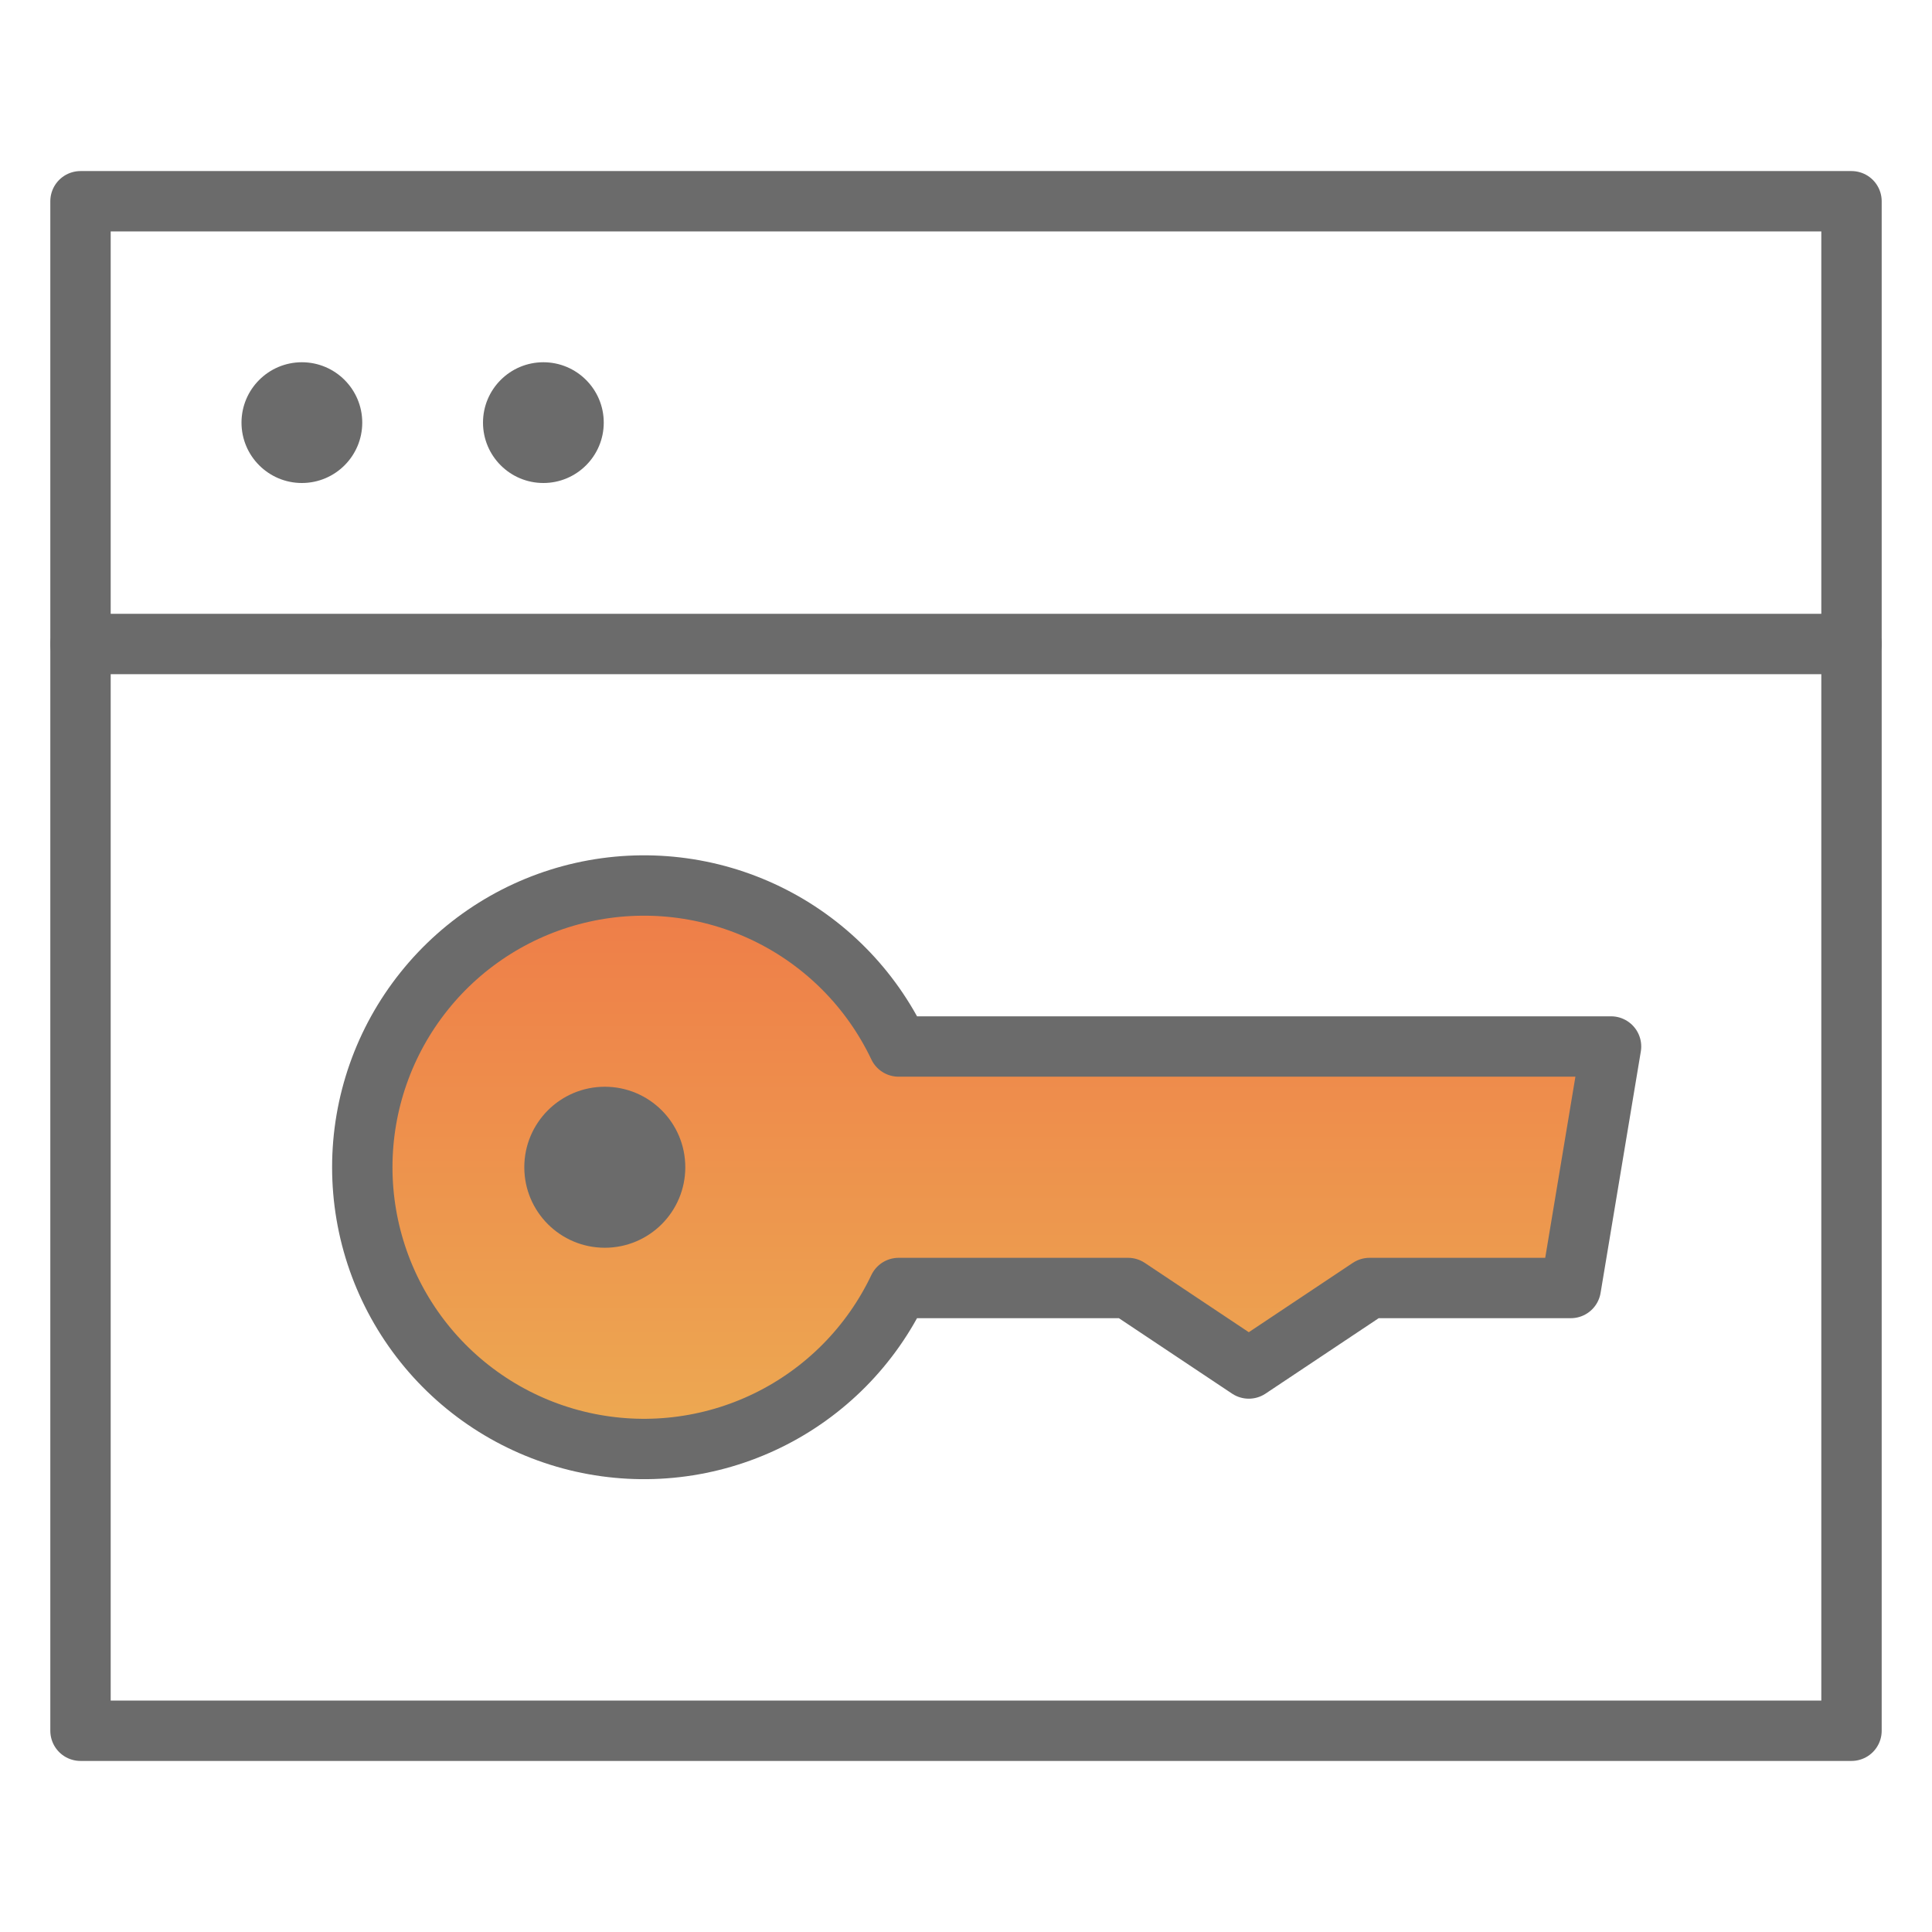 <svg width="48" height="48" viewBox="0 0 48 48" fill="none" xmlns="http://www.w3.org/2000/svg">
<path d="M22.326 26C21.644 24.564 20.495 23.403 19.066 22.707C17.637 22.011 16.014 21.822 14.463 22.171C12.913 22.52 11.527 23.386 10.535 24.628C9.542 25.869 9.001 27.411 9.001 29C9.001 30.589 9.542 32.131 10.535 33.373C11.527 34.614 12.913 35.48 14.463 35.829C16.014 36.178 17.637 35.989 19.066 35.293C20.495 34.597 21.644 33.436 22.326 32H28.026L31.026 34L34.026 32H39.026L40.026 26H22.326Z" fill="url(#paint0_linear)" stroke="#6B6B6B" stroke-width="1.5" stroke-linecap="round" stroke-linejoin="round"/>
<path d="M15.026 31C16.131 31 17.026 30.105 17.026 29C17.026 27.895 16.131 27 15.026 27C13.922 27 13.026 27.895 13.026 29C13.026 30.105 13.922 31 15.026 31Z" fill="#6B6B6B"/>
<path d="M2 16H46" stroke="#6B6B6B" stroke-width="1.5" stroke-linecap="round" stroke-linejoin="round"/>
<path d="M46 5H2V43H46V5Z" stroke="#6B6B6B" stroke-width="1.5" stroke-linecap="round" stroke-linejoin="round"/>
<path d="M7.5 12C8.328 12 9 11.328 9 10.5C9 9.672 8.328 9 7.5 9C6.672 9 6 9.672 6 10.5C6 11.328 6.672 12 7.5 12Z" fill="#6B6B6B"/>
<path d="M13.5 12C14.328 12 15 11.328 15 10.5C15 9.672 14.328 9 13.5 9C12.672 9 12 9.672 12 10.5C12 11.328 12.672 12 13.5 12Z" fill="#6B6B6B"/>
<defs>
<linearGradient id="paint0_linear" x1="24.513" y1="22" x2="24.513" y2="36" gradientUnits="userSpaceOnUse">
<stop stop-color="#EE7C48"/>
<stop offset="1" stop-color="#EDAA52"/>
</linearGradient>
</defs>
</svg>
